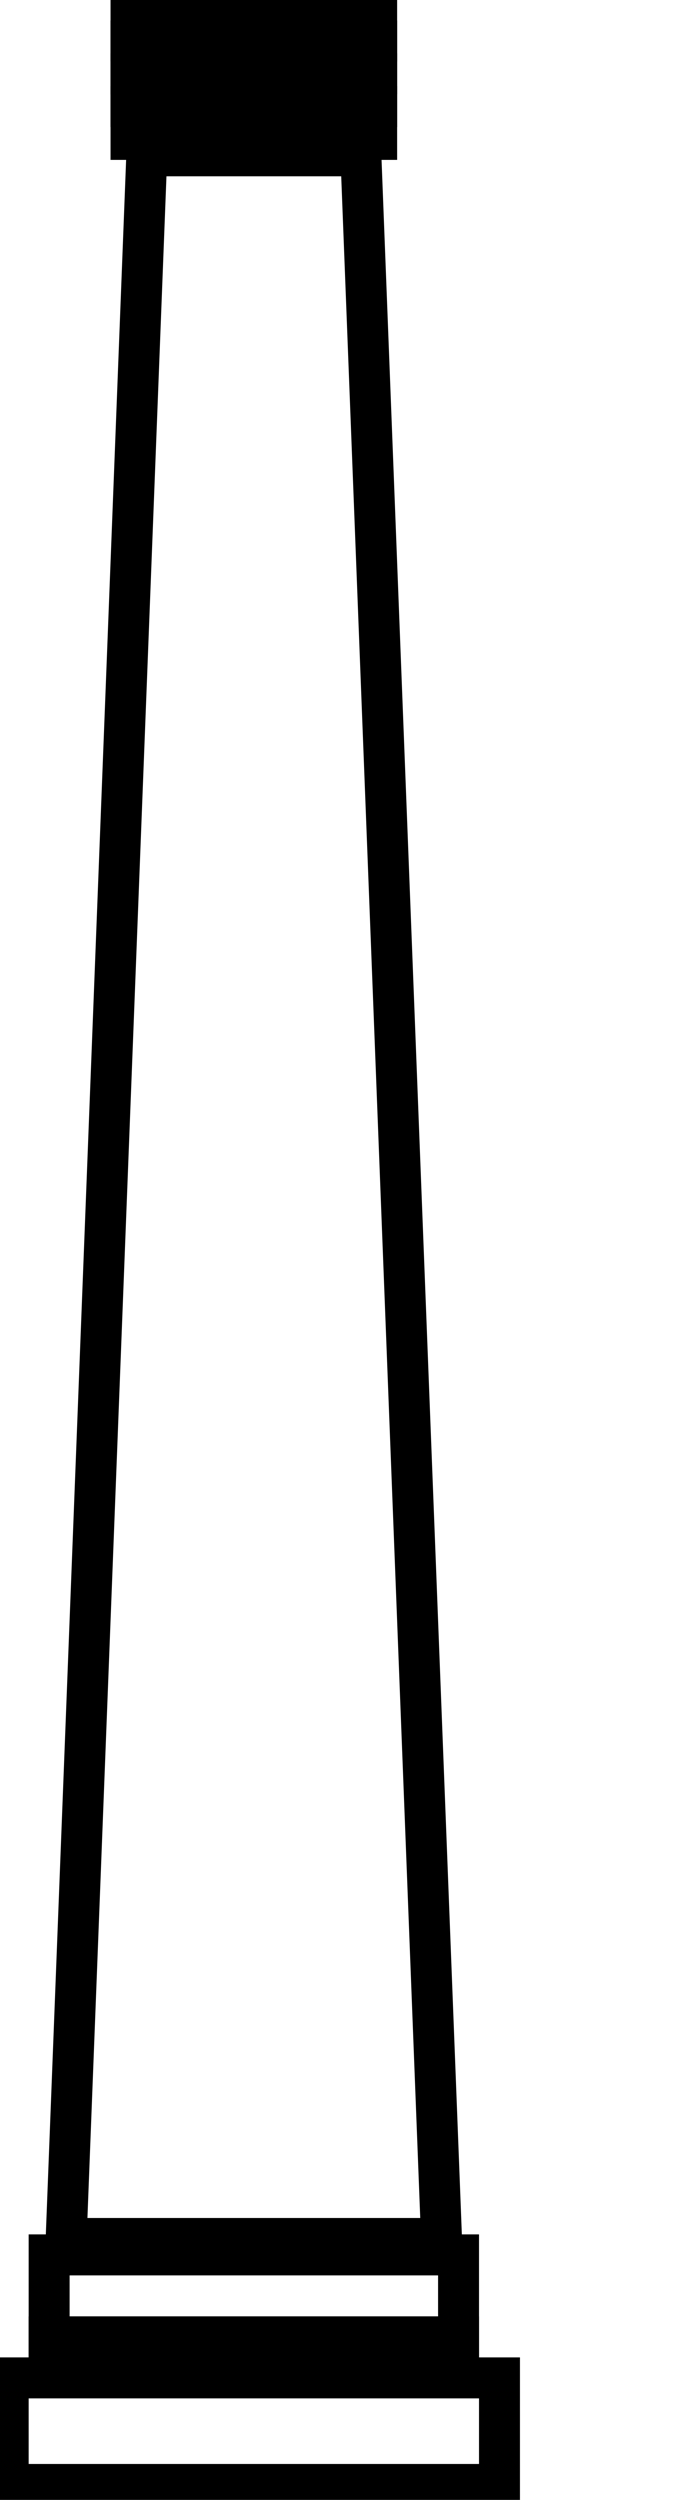 <svg data-v-9833e8b2="" version="1.1" xmlns="http://www.w3.org/2000/svg" xmlns:xlink="http://www.w3.org/1999/xlink" width="7" height="25"><g data-v-9833e8b2=""><path data-v-9833e8b2="" transform="scale(0.082)" fill="none" stroke="currentColor" paint-order="fill stroke markers" d="m1,290l60,0l0,13l-60,0l0,-13z" stroke-width="5" stroke-miterlimit="10" stroke-dasharray=""></path><path data-v-9833e8b2="" transform="scale(0.082)" fill="none" stroke="currentColor" paint-order="fill stroke markers" d="m16,13l30,0l0,4l-30,0l0,-4z" stroke-width="5" stroke-miterlimit="10" stroke-dasharray=""></path><path data-v-9833e8b2="" transform="scale(0.082)" fill="none" stroke="currentColor" paint-order="fill stroke markers" d="m16,5l30,0l0,4l-30,0l0,-4z" stroke-width="5" stroke-miterlimit="10" stroke-dasharray=""></path><path data-v-9833e8b2="" transform="scale(0.082)" fill="none" stroke="currentColor" paint-order="fill stroke markers" d="m44.076,19l9.845,254l-45.842,0l9.845,-254l26.152,0z" stroke-width="5" stroke-miterlimit="10" stroke-dasharray=""></path><path data-v-9833e8b2="" transform="scale(0.082)" fill="none" stroke="currentColor" paint-order="fill stroke markers" d="m6,275l50,0l0,10l-50,0l0,-10z" stroke-width="5" stroke-miterlimit="10" stroke-dasharray=""></path><path data-v-9833e8b2="" transform="scale(0.082)" fill="none" stroke="currentColor" paint-order="fill stroke markers" d="m6,285l50,0l0,4l-50,0l0,-4z" stroke-width="5" stroke-miterlimit="10" stroke-dasharray=""></path><path data-v-9833e8b2="" transform="scale(0.082)" fill="none" stroke="currentColor" paint-order="fill stroke markers" d="m16,1l30,0l0,4l-30,0l0,-4z" stroke-width="5" stroke-miterlimit="10" stroke-dasharray=""></path><path data-v-9833e8b2="" transform="scale(0.082)" fill="none" stroke="currentColor" paint-order="fill stroke markers" d="m16,9l30,0l0,4l-30,0l0,-4z" stroke-width="5" stroke-miterlimit="10" stroke-dasharray=""></path></g></svg>